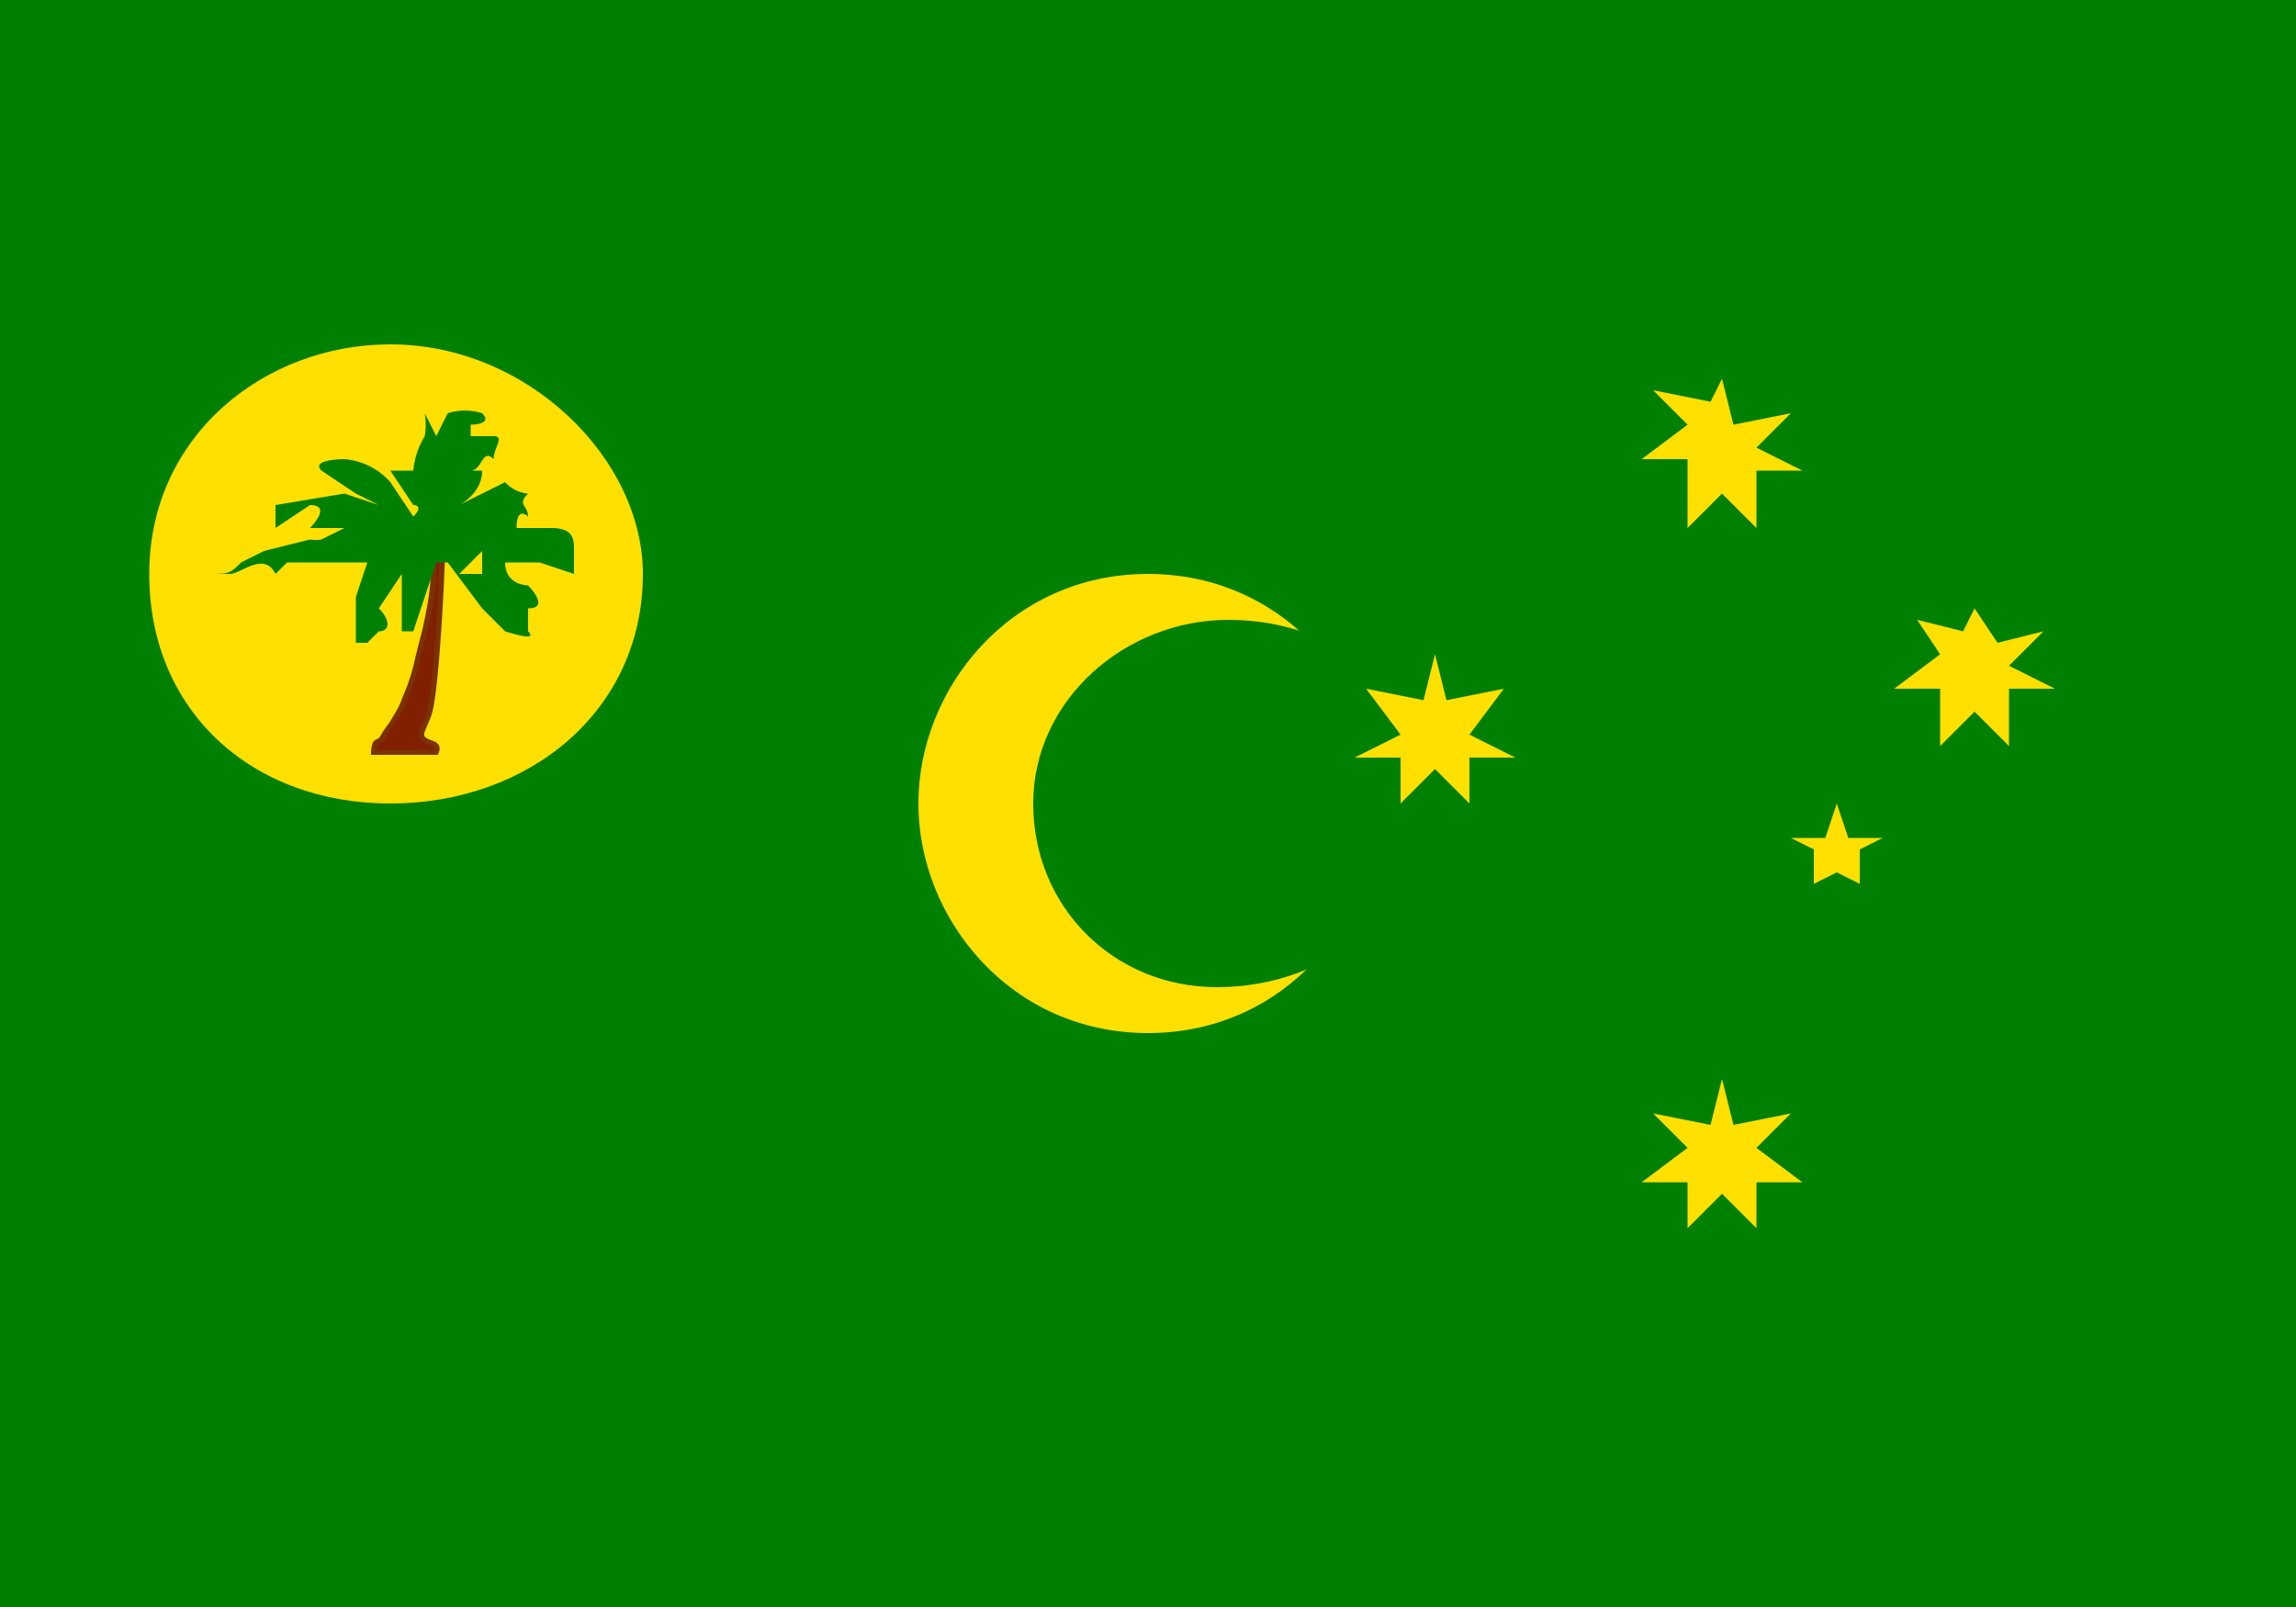<svg xmlns='http://www.w3.org/2000/svg' width='20' height='14'><path fill='green' d='M0 0h20v14H0z'/><path d='M12 7c0 1-.8 2-2 2S8 8 8 7s.8-2 2-2 2 1 2 2zm0 0' fill='#ffe000'/><path d='M12.4 7c0 .9-.8 1.6-1.8 1.6C9.7 8.6 9 7.9 9 7c0-.9.8-1.6 1.7-1.6 1 0 1.8.7 1.8 1.6zm0 0' fill='green'/><path d='M5.6 5c0 1.2-1 2-2.2 2-1.2 0-2.1-.8-2.1-2s1-2 2.1-2c1.2 0 2.2 1 2.2 2zm0 0' fill='#ffe000'/><path d='M105 226h17.5s.8-1.5-.3-2.3c-1-.8-4.6-1.1-3.6-4 2-5.7 2.4-4 3.7-17.7a667 667 0 002-35.5h-2.5s.5 6.7-1 15.5-2 9.5-3.5 16.3a59.6 59.6 0 01-3.4 11.2c-1.4 4-1.7 4.1-3.8 7.9-2.3 3.4-1.5 2.1-2.7 4.3-.7 1.2-1.4.8-1.9 1.6-.4.8-.5 2.6-.5 2.6zm0 0' transform='scale(.031 .029)' fill='#802000' stroke-width='1.5' stroke='#7b3100'/><path d='M3.7 3.6a.6.6 0 010 .2.7.7 0 00-.1.3h-.2l.2.3s.1 0 0 .1l-.2-.3A.6.6 0 003 4s-.3 0-.2.1l.3.2.2.1-.3-.1-.6.1v.2l.3-.2c.2 0 0 .2 0 .2H3l-.2.1a.3.3 0 01-.1 0l-.4.1-.2.1C2 5 2 5 1.8 5h.3C2 5 2 5 2 5c.1 0 .3-.2.4 0l.1-.1H3.2c.2-.1 0 0 0 0l-.1.3v.4h.1l.1-.1c.1 0 .1-.1 0-.2l.2-.3c0-.2 0 0 0 0v.5h.1l.2-.6h.1l.3.4.2.2s.3.1.2 0v-.2s0-.1 0 0c.2 0 0-.2 0-.2s-.2 0-.2-.2h.3L5 5v-.2c0-.1 0-.2-.2-.2h-.3c0-.2.1-.1.1-.1 0-.1-.1-.1 0-.2 0 0 .2 0 0 0a.3.3 0 01-.2-.1l-.2.1-.2.1s.2-.1.2-.3H4h.1c.1 0 .1-.2.2-.1 0-.1.1-.2 0-.2h-.2v-.1s.2 0 .1-.1a.5.5 0 00-.3 0l-.1.2-.1-.2zm.5 1.2V5H4zm0 0' fill='green'/><path d='M15 9.4l.1.4.5-.1-.3.3.4.3h-.4v.4l-.3-.3-.3.3v-.4h-.4l.4-.3-.3-.3.5.1zm-2.5-3.7l.1.4.5-.1-.3.4.4.2h-.4V7l-.3-.3-.3.3v-.4h-.4l.4-.2-.3-.4.5.1zM15 3.3l.1.4.5-.1-.3.3.4.2h-.4v.5l-.3-.3-.3.3V4h-.4l.4-.3-.3-.3.5.1zm2.2 2l.2.3.4-.1-.3.3.4.2h-.4v.5l-.3-.3-.3.3V6h-.4l.4-.3-.2-.3.4.1zM16 7l.1.3h.3l-.2.1v.3l-.2-.1-.2.1v-.3l-.2-.1h.3zm0 0' fill='#ffe000'/></svg>